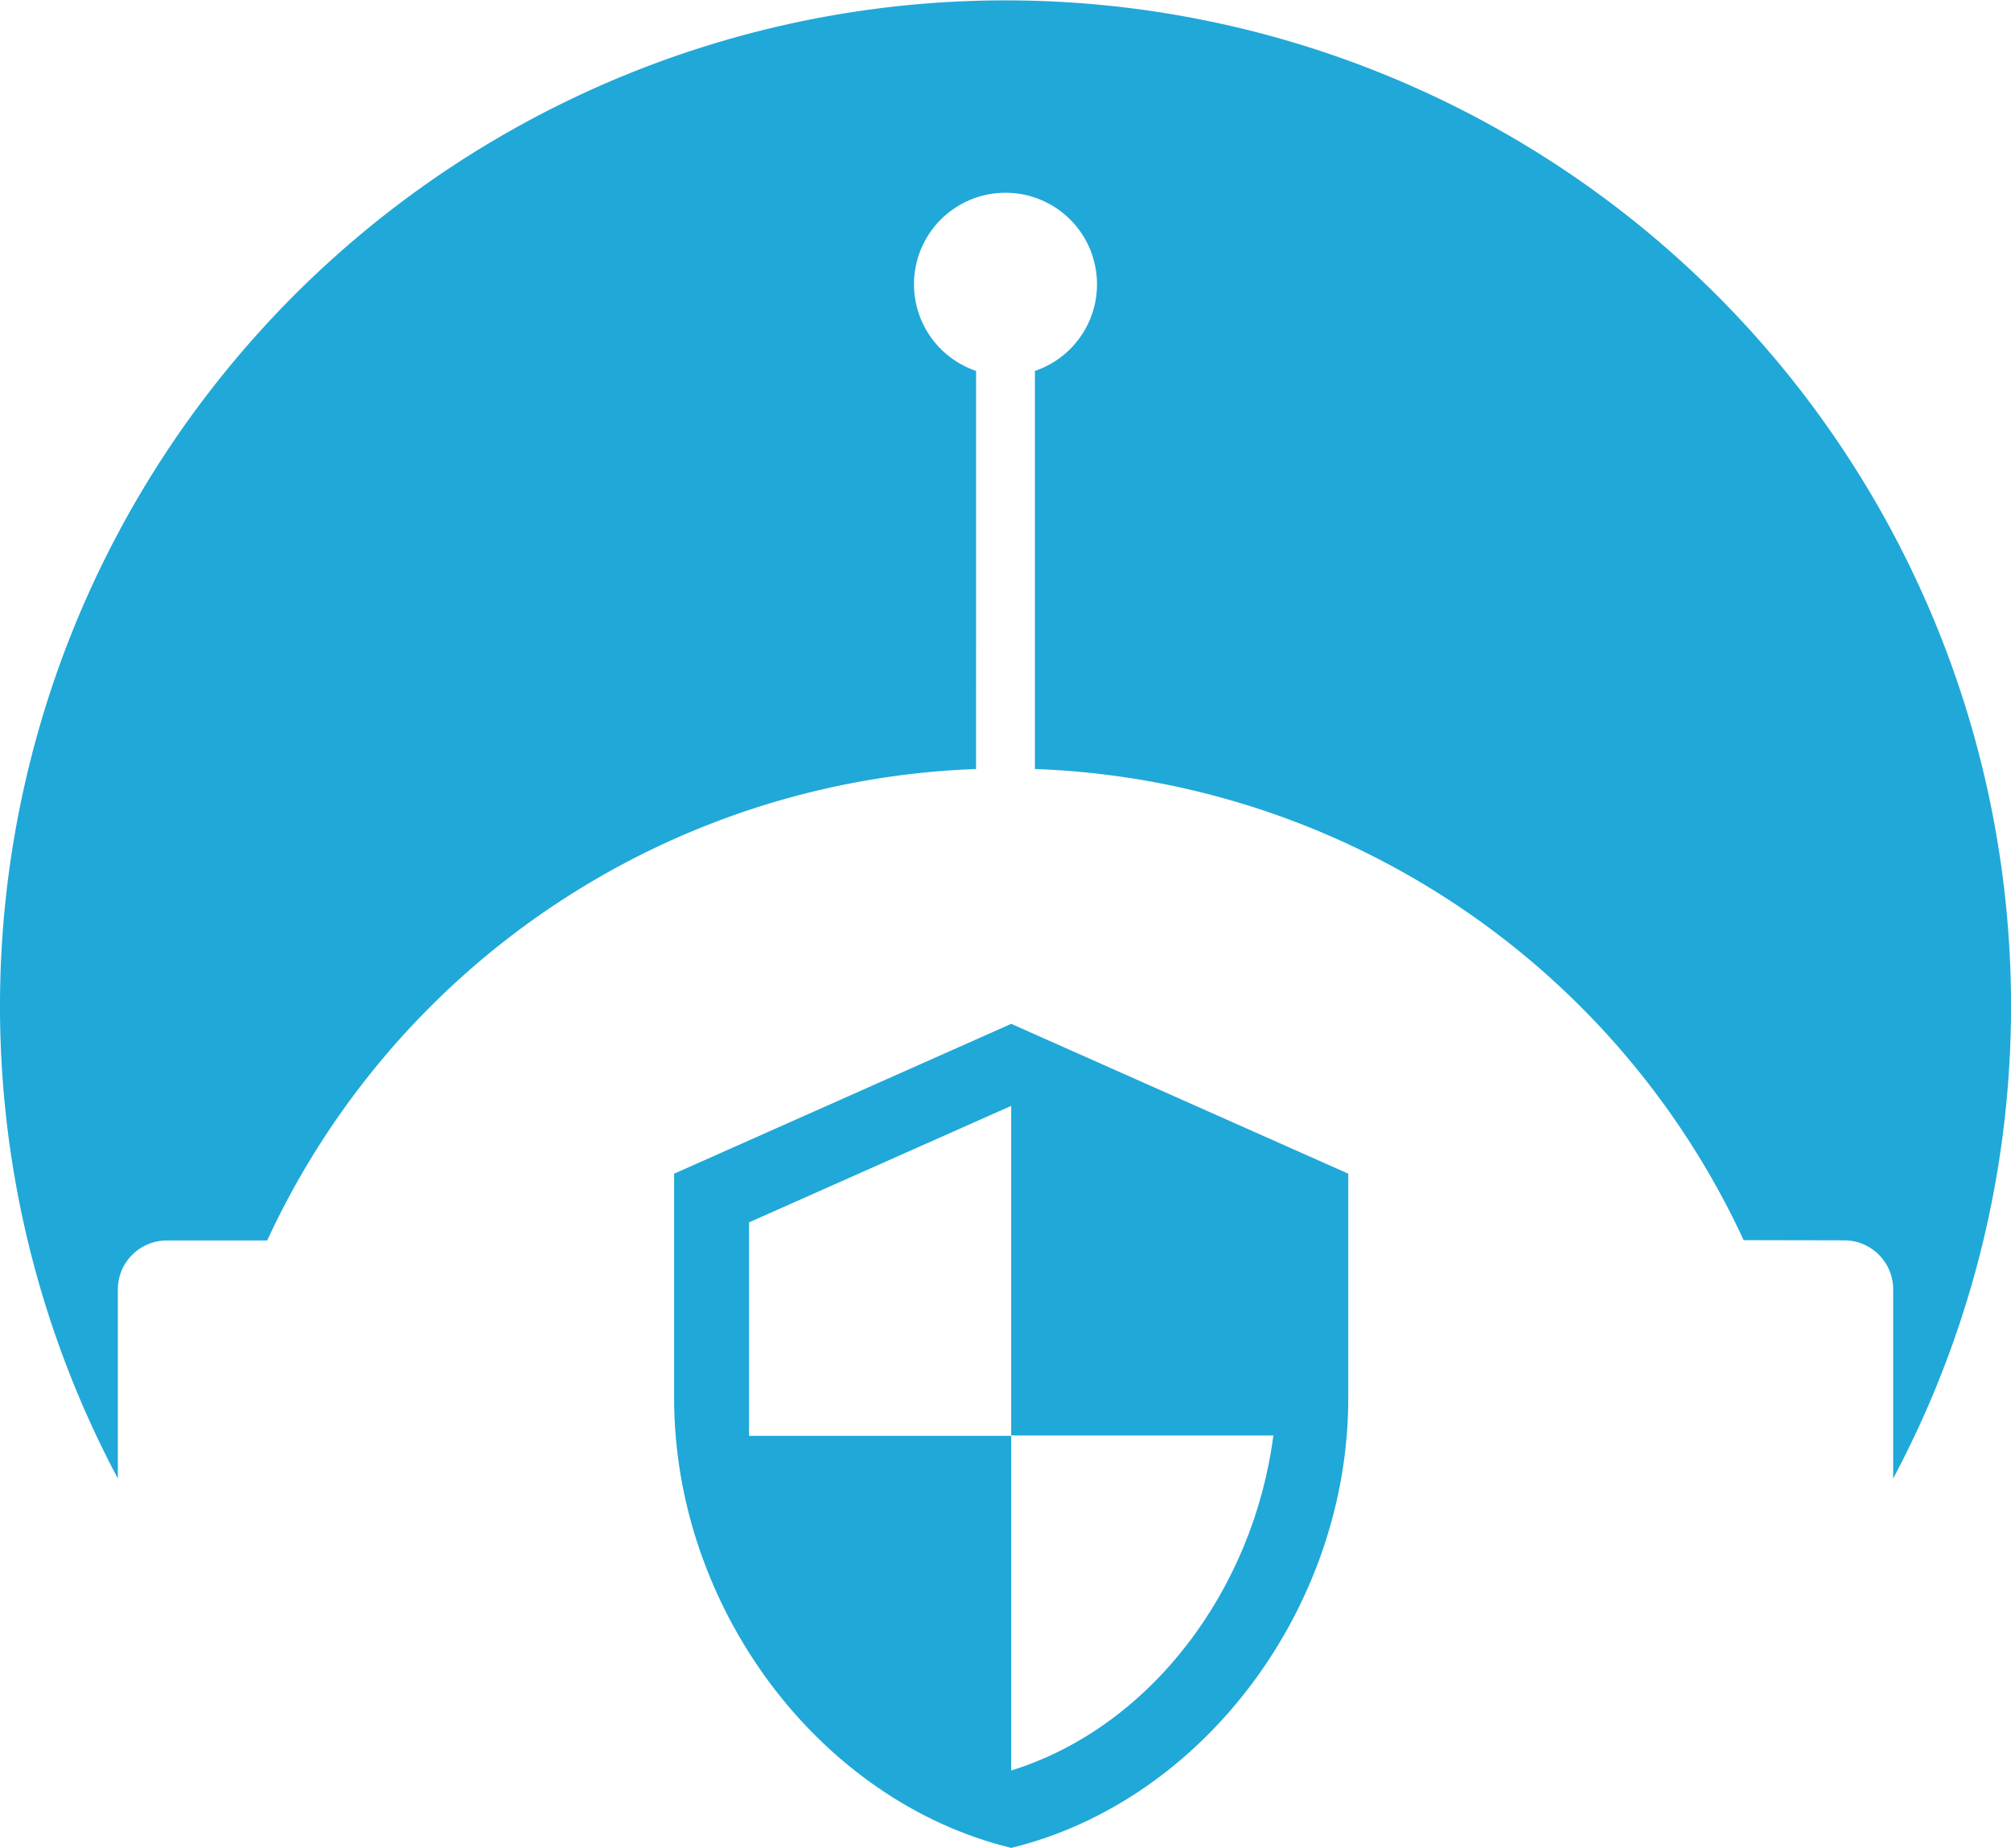 <svg id="Grupo_917" data-name="Grupo 917" xmlns="http://www.w3.org/2000/svg" width="80.544" height="74" viewBox="0 0 80.544 74">
  <path id="Trazado_1017" data-name="Trazado 1017" d="M341.093,248a3.665,3.665,0,1,1,2.356,0v15.941a32.576,32.576,0,0,1,28.386,18.867l4.03.008a1.962,1.962,0,0,1,1.959,1.963v7.574a40.273,40.273,0,1,0-71.105,0v-7.57a1.962,1.962,0,0,1,1.963-1.962H312.7a32.575,32.575,0,0,1,28.391-18.879Z" transform="translate(-301.999 -233.146)" fill="#20a8d8"/>
  <path id="Icon_material-security" data-name="Icon material-security" d="M18,1.5,4.5,7.5v9c0,8.325,5.76,16.11,13.5,18,7.74-1.89,13.5-9.675,13.5-18v-9Zm0,16.485H28.5C27.7,24.165,23.58,29.67,18,31.4V18H7.5V9.45L18,4.785Z" transform="translate(22.5 39.5)" fill="#20a8d8"/>
</svg>
